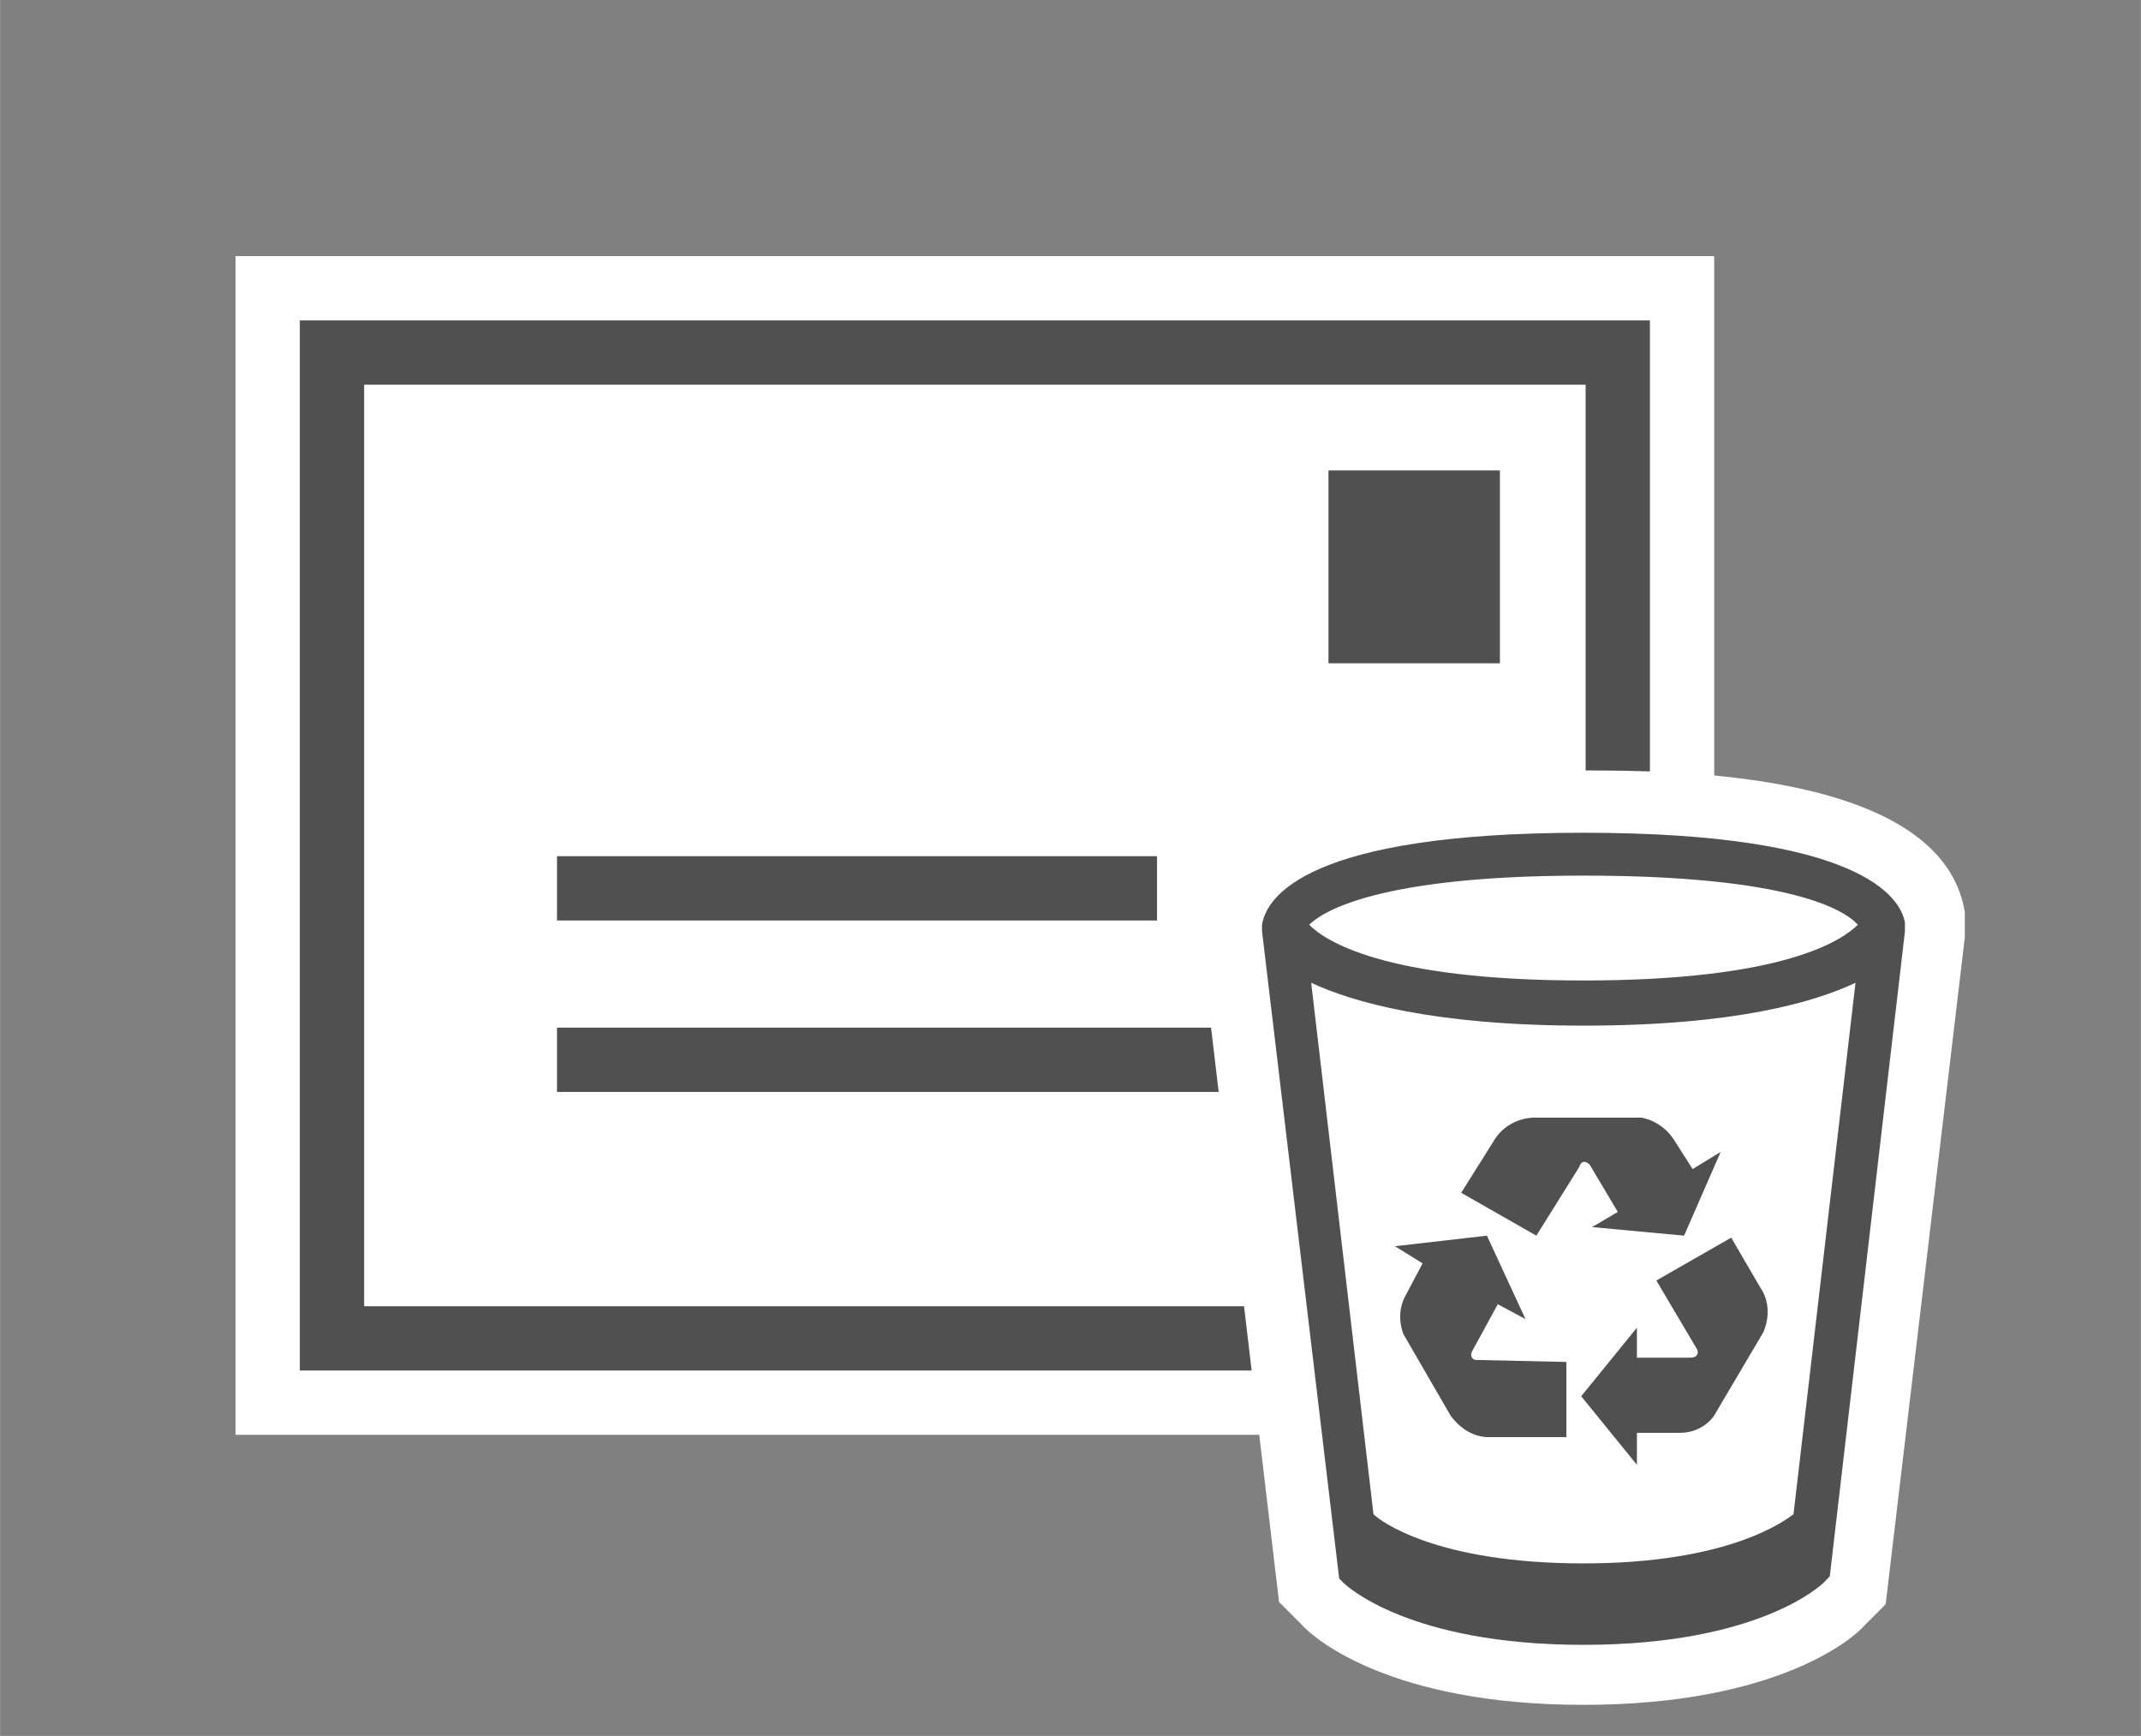 <?xml version="1.0" encoding="UTF-8" standalone="no"?>
<!DOCTYPE svg PUBLIC "-//W3C//DTD SVG 1.1//EN" "http://www.w3.org/Graphics/SVG/1.1/DTD/svg11.dtd">
<!-- Generated by Microsoft Visio, SVG Export Email, Expired.svg Page-1 -->
<svg xmlns="http://www.w3.org/2000/svg" xmlns:xlink="http://www.w3.org/1999/xlink" xmlns:ev="http://www.w3.org/2001/xml-events"
		xmlns:v="http://schemas.microsoft.com/visio/2003/SVGExtensions/" width="1.041in" height="0.844in"
		viewBox="0 0 74.925 60.75" xml:space="preserve" color-interpolation-filters="sRGB" class="st3">
	<rect x="0" y="0" width="74.925" height="60.75" fill="#808080" stroke="none"/>
	<v:documentProperties v:langID="4108" v:metric="true" v:viewMarkup="false"/>

	<style type="text/css">
	<![CDATA[
		.st1 {fill:#ffffff;stroke:none;stroke-linecap:butt;stroke-width:0.75}
		.st2 {fill:#505050;stroke:none;stroke-linecap:butt;stroke-width:0.75}
		.st3 {fill:none;fill-rule:evenodd;font-size:12px;overflow:visible;stroke-linecap:square;stroke-miterlimit:3}
	]]>
	</style>

	<g v:mID="0" v:index="1" v:groupContext="foregroundPage">
		<title>Page-1</title>
		<v:pageProperties v:drawingScale="0.0393701" v:pageScale="0.0393701" v:drawingUnits="24" v:shadowOffsetX="8.50394"
				v:shadowOffsetY="-8.50394"/>
		<v:layer v:name="symbols" v:index="0"/>
		<g id="group414-1" transform="translate(8.241,-1.087)" v:mID="414" v:groupContext="group" v:layerMember="0">
			<title>Email, Expired</title>
			<g id="group415-2" transform="translate(3.03757E-13,-9.45)" v:mID="415" v:groupContext="group" v:layerMember="0">
				<title>Sheet.415</title>
				<g id="shape416-3" v:mID="416" v:groupContext="shape" v:layerMember="0">
					<title>Sheet.416</title>
					<rect x="0" y="19.5" width="51.75" height="41.25" class="st1"/>
				</g>
				<g id="shape417-5" v:mID="417" v:groupContext="shape" v:layerMember="0" transform="translate(38.25,-27)">
					<title>Sheet.417</title>
					<rect x="0" y="54" width="6" height="6.75" class="st2"/>
				</g>
				<g id="shape418-7" v:mID="418" v:groupContext="shape" v:layerMember="0" transform="translate(11.25,-18)">
					<title>Sheet.418</title>
					<rect x="0" y="58.5" width="21" height="2.25" class="st2"/>
				</g>
				<g id="shape419-9" v:mID="419" v:groupContext="shape" v:layerMember="0" transform="translate(11.25,-12)">
					<title>Sheet.419</title>
					<rect x="0" y="58.5" width="25.5" height="2.25" class="st2"/>
				</g>
				<g id="shape420-11" v:mID="420" v:groupContext="shape" v:layerMember="0" transform="translate(2.25,-2.25)">
					<title>Sheet.420</title>
					<path d="M45 26.25 L45 58.5 L2.25 58.5 L2.25 26.25 L45 26.25 ZM47.25 24 L0 24 L0 60.75 L47.25 60.75 L47.25 24
								 Z" class="st2"/>
				</g>
			</g>
			<g id="group421-13" transform="translate(33.75,0)" v:mID="421" v:groupContext="group" v:layerMember="0">
				<title>Sheet.421</title>
				<g id="group422-14" v:mID="422" v:groupContext="group" v:layerMember="0">
					<title>Layer_3_5_</title>
					<g id="shape423-15" v:mID="423" v:groupContext="shape" v:layerMember="0">
						<title>Sheet.423</title>
						<path d="M13.42 60.75 C6.68 60.75 3.97 58.43 3.52 57.9 L2.77 57.15 L0 33.75 L0 33.6 C0 33.53 0 33.15 0 33.15
									 L0 33.08 L0 33 C0.82 28.05 10.27 28.05 13.42 28.05 C16.5 28.05 25.95 28.05 26.77 33 L26.77 33.23
									 L26.77 33.3 C26.77 33.38 26.77 33.68 26.77 33.68 L26.77 33.83 L26.77 33.9 L24 57.23 L23.25 57.98
									 C22.87 58.43 20.17 60.75 13.42 60.75 Z" class="st1"/>
					</g>
					<g id="shape424-17" v:mID="424" v:groupContext="shape" v:layerMember="0" transform="translate(2.175,-2.1)">
						<title>Sheet.424</title>
						<path d="M11.25 60.75 C5.1 60.75 2.92 58.65 2.85 58.58 L2.7 58.43 L0 35.78 C0 35.7 0 35.55 0 35.55 C0.15
									 34.58 1.57 32.33 11.25 32.33 C20.92 32.33 22.35 34.58 22.5 35.48 L22.5 35.55 C22.5 35.63 22.5
									 35.78 22.5 35.78 L19.87 58.35 L19.65 58.58 C19.57 58.65 17.4 60.75 11.25 60.75 ZM3.9 56.18 C4.12
									 56.4 6.07 57.9 11.25 57.9 C16.35 57.9 18.3 56.4 18.6 56.18 L20.77 37.58 C19.35 38.25 16.57 39.08
									 11.25 39.08 C6 39.08 3.15 38.25 1.72 37.58 L3.9 56.18 ZM1.65 35.55 C2.17 36.08 4.2 37.5 11.25
									 37.5 C18.3 37.5 20.32 36.08 20.85 35.55 C20.4 35.03 18.45 33.83 11.25 33.83 C4.05 33.83 2.1
									 35.1 1.65 35.55 Z" class="st2"/>
					</g>
				</g>
				<g id="shape425-19" v:mID="425" v:groupContext="shape" v:layerMember="0" transform="translate(6.825,-8.4)">
					<title>Sheet.425</title>
					<path d="M12.82 54.6 L11.77 52.8 L9.15 54.3 L10.57 56.7 C10.65 56.85 10.57 57 10.35 57 L8.47 57 L8.47 55.95 L6.52
								 58.35 L8.47 60.75 L8.47 59.63 L9.97 59.63 C10.8 59.63 11.17 59.03 11.17 59.03 L12.9 56.1 C13.27
								 55.2 12.82 54.6 12.82 54.6 ZM2.85 57.08 C2.7 57.08 2.62 56.93 2.7 56.78 L3.6 55.13 L4.57 55.65 L3.22
								 52.73 L0 53.1 L0.97 53.7 L0.37 54.83 C0 55.5 0.3 56.18 0.3 56.18 L1.95 59.03 C2.55 59.85 3.3 59.78
								 3.3 59.78 L6 59.78 L6 57.15 L2.85 57.08 ZM6.82 50.25 L7.8 51.9 L6.9 52.43 L10.12 52.73 L11.4 49.8
								 L10.42 50.4 L9.75 49.35 C9.3 48.68 8.62 48.6 8.62 48.6 L4.8 48.6 C3.82 48.68 3.45 49.43 3.45 49.43
								 L2.32 51.23 L4.95 52.73 L6.45 50.33 C6.52 50.1 6.67 50.1 6.82 50.25 Z" class="st2"/>
				</g>
			</g>
		</g>
	</g>
</svg>
